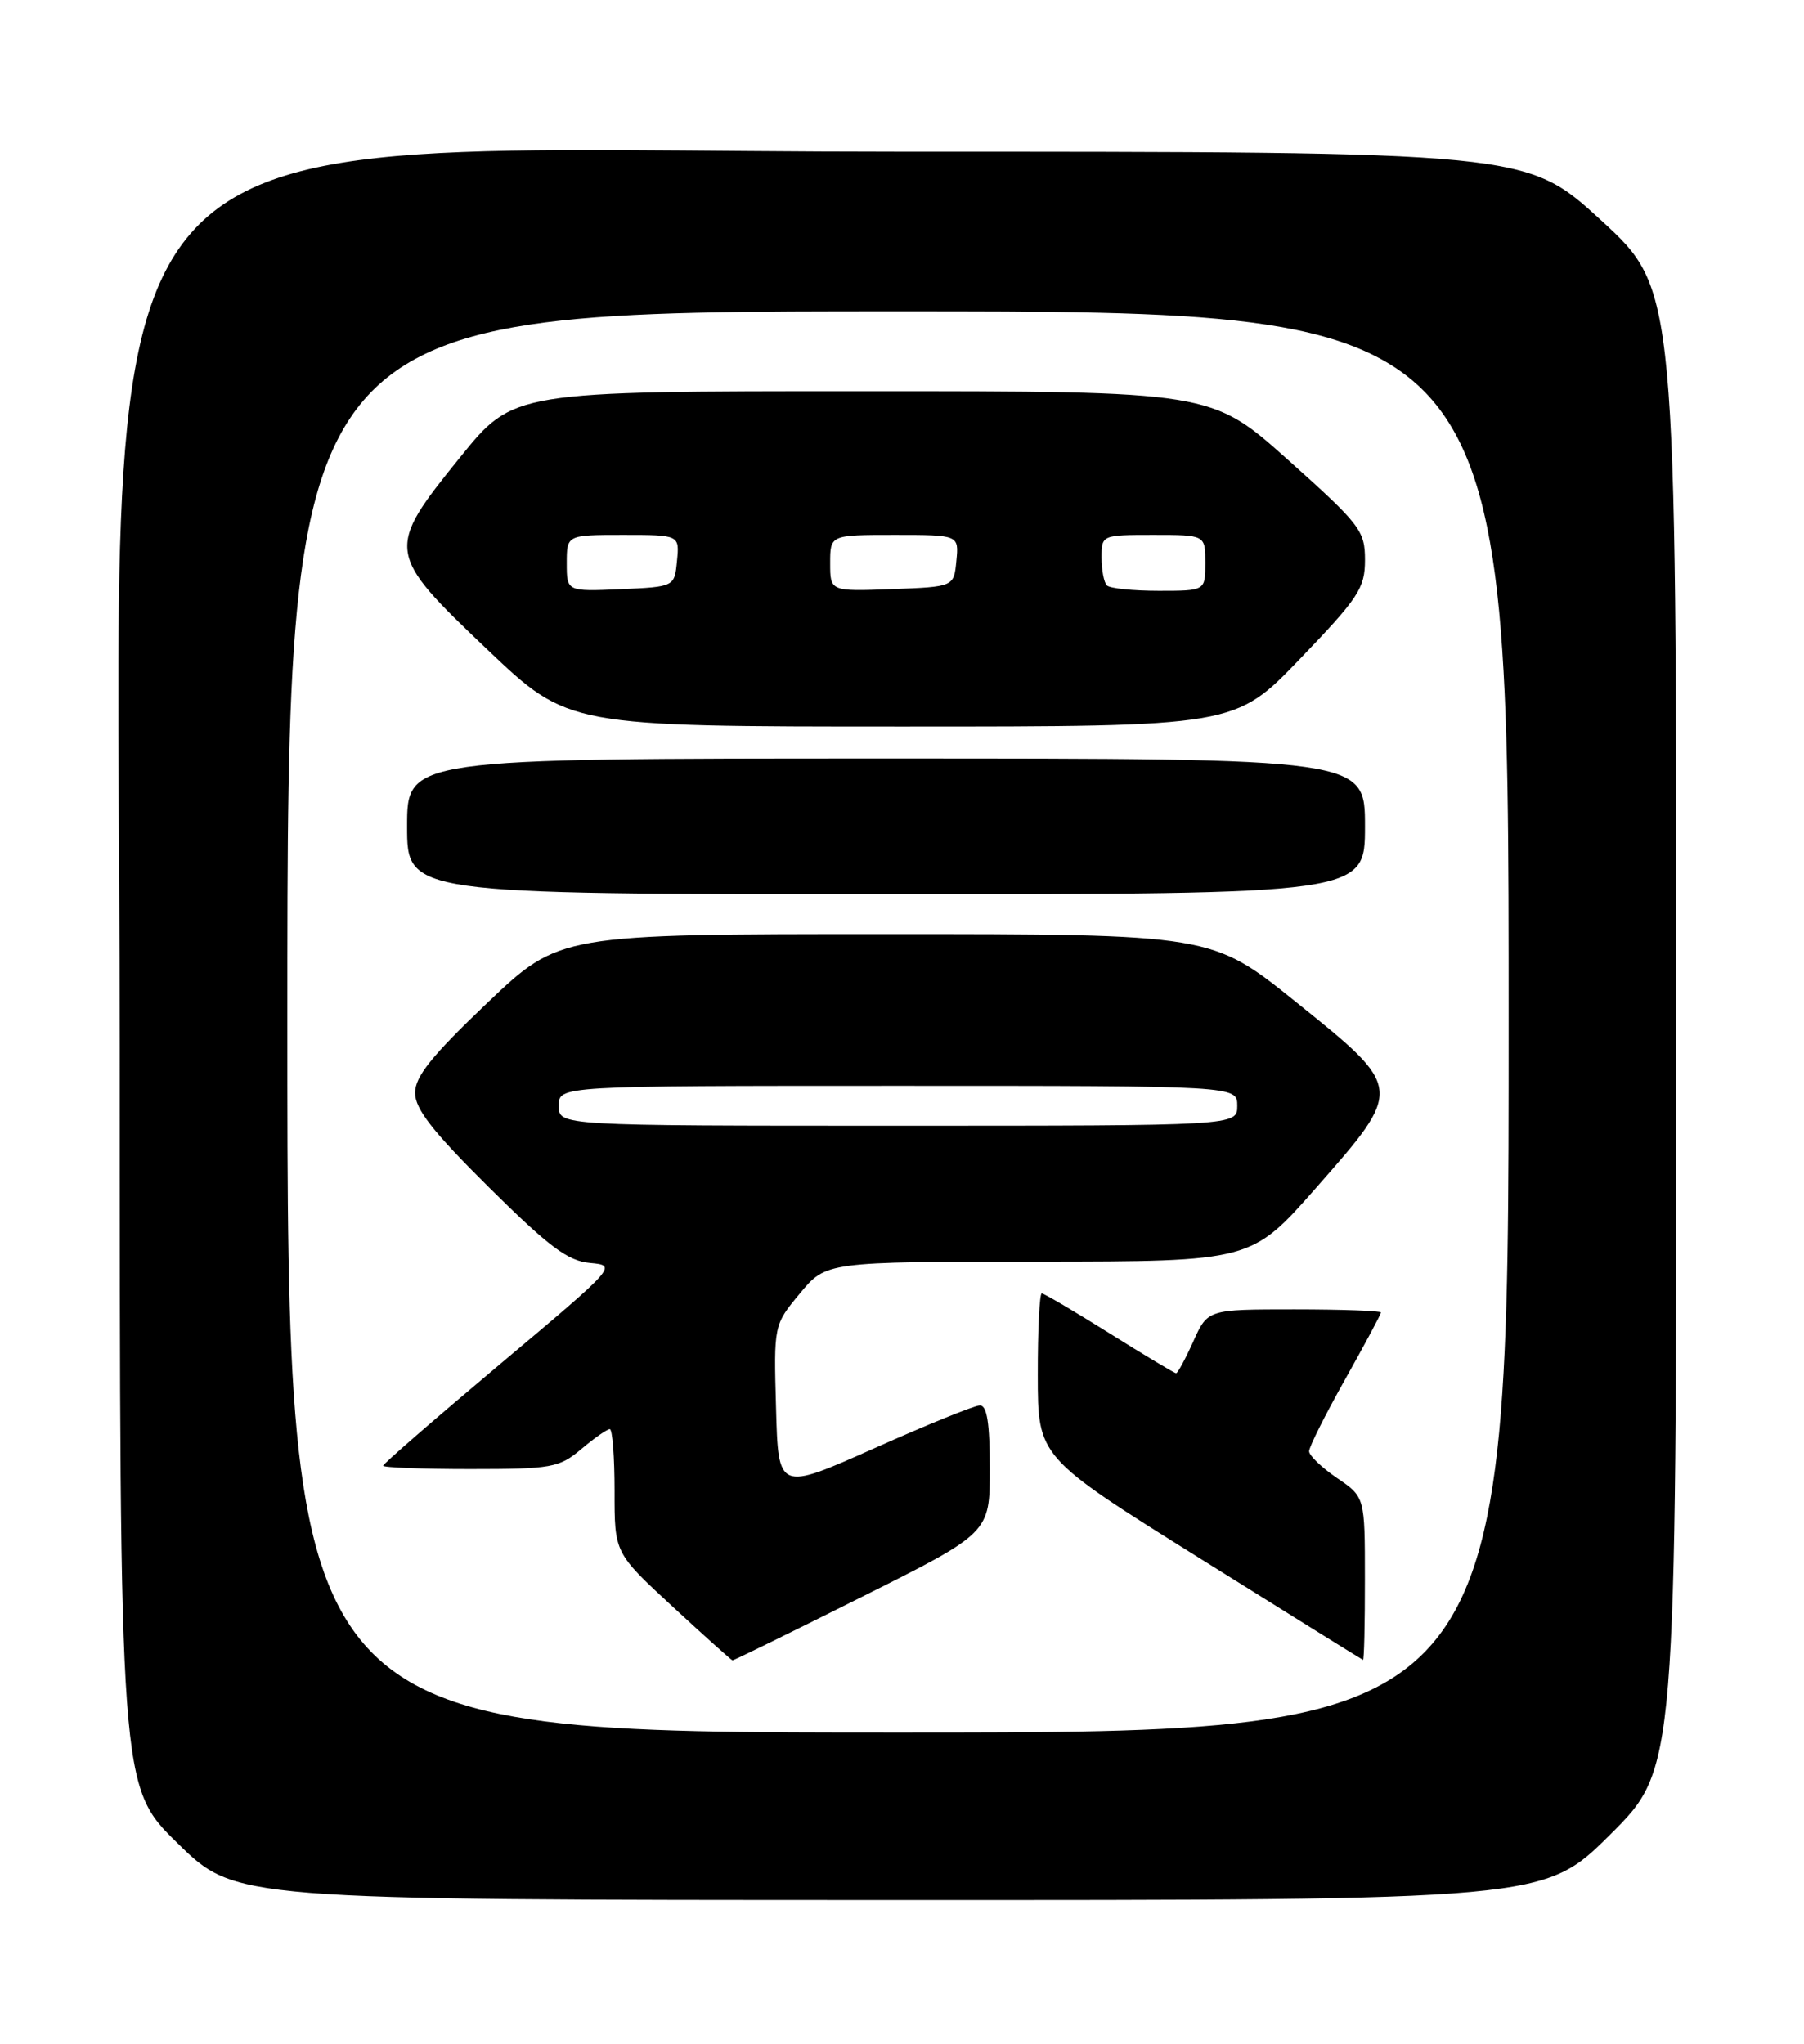 <?xml version="1.0" encoding="UTF-8" standalone="no"?>
<!DOCTYPE svg PUBLIC "-//W3C//DTD SVG 1.1//EN" "http://www.w3.org/Graphics/SVG/1.1/DTD/svg11.dtd" >
<svg xmlns="http://www.w3.org/2000/svg" xmlns:xlink="http://www.w3.org/1999/xlink" version="1.1" viewBox="0 0 226 256">
 <g >
 <path fill="currentColor"
d=" M 201.73 229.77 C 210.00 221.54 210.00 221.54 210.00 128.90 C 210.00 36.25 210.00 36.25 200.61 27.62 C 191.21 19.00 191.21 19.00 112.32 19.00 C 6.24 19.00 15.00 8.89 15.00 131.31 C 15.00 223.77 15.00 223.77 22.25 230.87 C 29.50 237.97 29.50 237.97 111.48 237.98 C 193.46 238.00 193.46 238.00 201.73 229.77 Z  M 36.00 128.00 C 36.00 39.00 36.00 39.00 112.50 39.00 C 189.00 39.00 189.00 39.00 189.00 128.00 C 189.00 217.00 189.00 217.00 112.50 217.00 C 36.00 217.00 36.00 217.00 36.00 128.00 Z  M 108.01 199.99 C 124.00 191.99 124.00 191.99 124.00 183.99 C 124.00 178.25 123.65 176.01 122.75 176.03 C 122.06 176.04 116.10 178.46 109.50 181.41 C 97.50 186.76 97.50 186.76 97.22 176.35 C 96.93 165.95 96.93 165.95 100.22 161.99 C 103.50 158.04 103.50 158.04 130.13 158.02 C 156.76 158.00 156.76 158.00 164.88 148.77 C 175.86 136.28 175.87 136.37 162.39 125.53 C 151.79 117.00 151.79 117.00 110.95 117.00 C 70.10 117.00 70.10 117.00 61.05 125.61 C 54.08 132.24 52.00 134.84 52.00 136.88 C 52.00 138.91 54.21 141.73 61.25 148.71 C 68.80 156.19 71.13 157.94 73.93 158.19 C 77.33 158.50 77.26 158.58 62.68 170.83 C 54.61 177.61 48.00 183.34 48.00 183.58 C 48.00 183.81 52.92 184.00 58.92 184.00 C 69.12 184.00 70.05 183.83 72.82 181.50 C 74.45 180.12 76.06 179.00 76.39 179.00 C 76.73 179.00 76.99 182.49 76.99 186.75 C 76.98 194.50 76.98 194.50 84.24 201.21 C 88.23 204.90 91.62 207.93 91.76 207.96 C 91.91 207.98 99.22 204.40 108.01 199.99 Z  M 170.99 197.75 C 170.99 187.50 170.99 187.50 167.49 185.12 C 165.57 183.81 164.00 182.30 164.00 181.77 C 164.00 181.23 166.03 177.19 168.50 172.79 C 170.97 168.39 173.00 164.61 173.00 164.39 C 173.00 164.18 168.12 164.00 162.15 164.00 C 151.30 164.00 151.30 164.00 149.50 168.00 C 148.51 170.20 147.53 172.00 147.34 172.00 C 147.14 172.00 143.39 169.75 139.00 167.00 C 134.61 164.25 130.79 162.00 130.51 162.00 C 130.23 162.00 130.00 166.61 130.01 172.25 C 130.02 182.50 130.02 182.50 150.26 195.15 C 161.39 202.12 170.61 207.85 170.75 207.90 C 170.89 207.96 171.00 203.39 170.99 197.75 Z  M 171.00 103.50 C 171.00 95.00 171.00 95.00 111.00 95.00 C 51.00 95.00 51.00 95.00 51.00 103.50 C 51.00 112.00 51.00 112.00 111.00 112.00 C 171.00 112.00 171.00 112.00 171.00 103.50 Z  M 162.86 82.52 C 170.21 74.87 171.00 73.67 171.00 70.14 C 171.00 66.47 170.43 65.72 161.38 57.62 C 151.75 49.00 151.75 49.00 108.04 49.00 C 64.33 49.00 64.33 49.00 57.67 57.24 C 48.27 68.86 48.33 69.26 61.10 81.40 C 71.20 91.00 71.20 91.00 112.96 91.00 C 154.72 91.00 154.72 91.00 162.86 82.52 Z  M 70.00 138.50 C 70.00 136.00 70.00 136.00 112.50 136.00 C 155.00 136.00 155.00 136.00 155.00 138.50 C 155.00 141.00 155.00 141.00 112.50 141.00 C 70.00 141.00 70.00 141.00 70.00 138.50 Z  M 71.00 70.55 C 71.00 67.00 71.00 67.00 78.06 67.00 C 85.13 67.00 85.13 67.00 84.81 70.25 C 84.50 73.50 84.50 73.50 77.75 73.80 C 71.00 74.09 71.00 74.09 71.00 70.55 Z  M 104.00 70.54 C 104.00 67.00 104.00 67.00 112.06 67.00 C 120.13 67.00 120.13 67.00 119.81 70.25 C 119.50 73.50 119.50 73.50 111.75 73.79 C 104.00 74.08 104.00 74.08 104.00 70.54 Z  M 138.67 73.33 C 138.30 72.97 138.00 71.39 138.00 69.83 C 138.00 67.01 138.03 67.00 144.50 67.00 C 151.00 67.00 151.00 67.00 151.00 70.50 C 151.00 74.00 151.00 74.00 145.17 74.00 C 141.96 74.00 139.03 73.70 138.67 73.33 Z "/>
</g>
</svg>